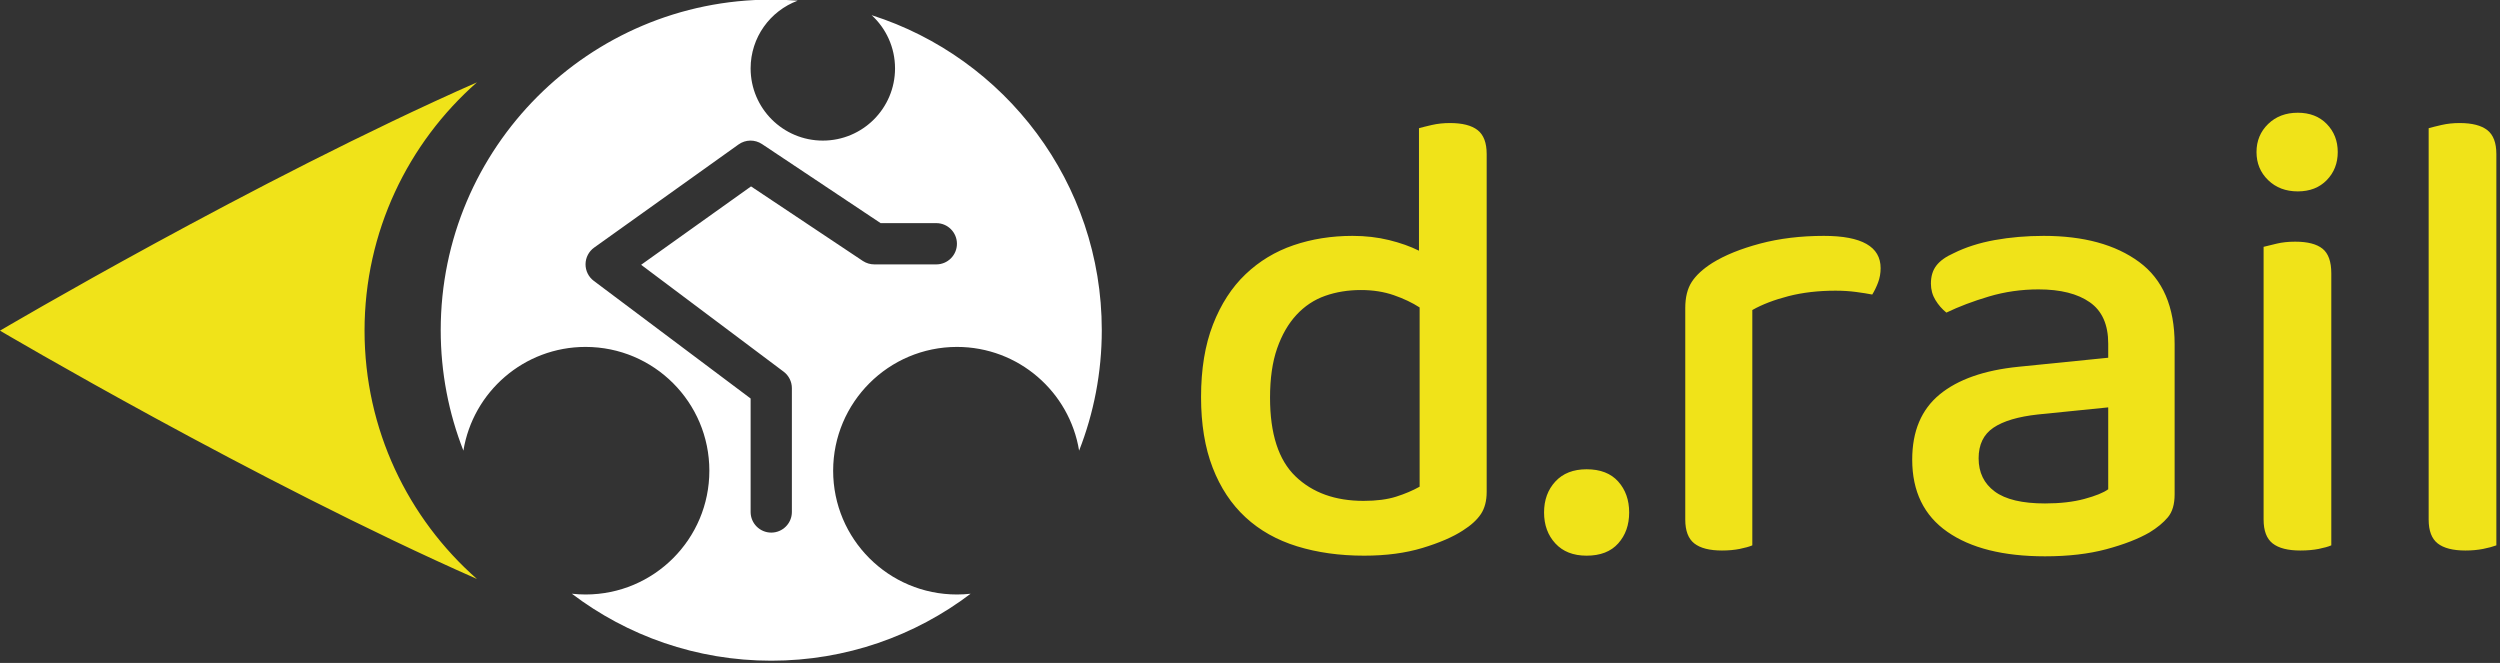<?xml version="1.0" encoding="UTF-8" standalone="no"?>
<!DOCTYPE svg PUBLIC "-//W3C//DTD SVG 1.1//EN" "http://www.w3.org/Graphics/SVG/1.1/DTD/svg11.dtd">
<svg width="100%" height="100%" viewBox="0 0 313 83" version="1.1" xmlns="http://www.w3.org/2000/svg" xmlns:xlink="http://www.w3.org/1999/xlink" xml:space="preserve" xmlns:serif="http://www.serif.com/" style="fill-rule:evenodd;clip-rule:evenodd;stroke-linejoin:round;stroke-miterlimit:2;">
    <rect x="0" y="0" width="313" height="83" fill="#333333" stroke="none"/>
    <g transform="matrix(1,0,0,1,-38.315,-16.459)">
        <g transform="matrix(0.545,0,0,0.545,36.025,-109.465)">
            <path d="M110.656,334.577C107.292,326.001 105.445,316.664 105.445,306.9C105.445,264.991 139.469,230.967 181.377,230.967C183.422,230.967 185.449,231.048 187.455,231.208C181.139,233.552 176.637,239.632 176.637,246.765C176.637,255.925 184.065,263.352 193.225,263.352C202.388,263.352 209.814,255.925 209.814,246.765C209.814,241.926 207.742,237.57 204.436,234.538C235.085,244.309 257.309,273.029 257.309,306.9C257.309,316.664 255.462,326.001 252.099,334.577C249.897,321.063 238.171,310.749 224.034,310.749C208.335,310.764 195.612,323.487 195.597,339.186C195.597,354.892 208.328,367.623 224.034,367.623C225.097,367.623 226.147,367.564 227.179,367.45C214.448,377.101 198.576,382.832 181.377,382.832C164.178,382.832 148.307,377.101 135.571,367.447C136.606,367.562 137.656,367.622 138.721,367.623C154.426,367.623 167.158,354.892 167.158,339.186C167.158,323.48 154.426,310.749 138.721,310.749C124.584,310.749 112.857,321.063 110.656,334.577ZM140.617,295.581L176.637,322.597L176.637,348.665C176.637,351.281 178.759,353.405 181.377,353.405C183.994,353.405 186.116,351.281 186.116,348.665L186.116,320.228C186.116,318.735 185.415,317.331 184.222,316.435L151.484,291.884L176.732,273.874L202.444,291.019C203.227,291.526 204.141,291.795 205.076,291.791L219.293,291.791C221.912,291.791 224.034,289.669 224.034,287.05C224.034,284.434 221.912,282.312 219.293,282.312L206.497,282.312L179.253,264.148C177.615,263.057 175.472,263.089 173.87,264.235L140.693,287.931C139.465,288.812 138.729,290.227 138.714,291.737C138.699,293.249 139.406,294.676 140.617,295.581Z" style="fill:white;"/>
        </g>
        <path d="M98.03,26.767C89.404,34.356 83.956,45.475 83.956,57.857C83.956,70.238 89.404,81.358 98.03,88.947C70.235,76.685 38.315,57.857 38.315,57.857C38.315,57.857 70.235,39.028 98.03,26.767ZM294.191,45.991C299.196,45.991 303.179,47.08 306.138,49.26C309.098,51.439 310.578,54.87 310.578,59.552L310.578,78.361C310.578,79.598 310.296,80.553 309.731,81.226C309.166,81.899 308.399,82.531 307.43,83.123C306.031,83.93 304.228,84.63 302.022,85.222C299.815,85.814 297.259,86.11 294.353,86.11C289.133,86.11 285.056,85.087 282.123,83.042C279.19,80.997 277.724,77.984 277.724,74.001C277.724,70.45 278.868,67.732 281.155,65.848C283.442,63.965 286.738,62.808 291.043,62.377L302.264,61.247L302.264,59.471C302.264,57.103 301.497,55.381 299.963,54.305C298.429,53.229 296.29,52.691 293.546,52.691C291.393,52.691 289.321,52.987 287.33,53.579C285.339,54.171 283.563,54.843 282.002,55.597C281.464,55.166 281.007,54.641 280.63,54.023C280.253,53.404 280.065,52.718 280.065,51.964C280.065,51.049 280.294,50.296 280.751,49.704C281.209,49.112 281.922,48.601 282.89,48.17C284.397,47.417 286.119,46.865 288.057,46.515C289.994,46.166 292.039,45.991 294.191,45.991ZM207.657,45.991C209.271,45.991 210.791,46.166 212.217,46.515C213.643,46.865 214.895,47.309 215.971,47.847L215.971,32.51C216.348,32.402 216.886,32.268 217.585,32.106C218.285,31.945 219.038,31.864 219.846,31.864C221.406,31.864 222.563,32.16 223.317,32.752C224.07,33.344 224.447,34.34 224.447,35.739L224.447,78.038C224.447,79.168 224.205,80.096 223.72,80.823C223.236,81.549 222.483,82.235 221.46,82.881C220.222,83.688 218.541,84.415 216.415,85.061C214.289,85.706 211.854,86.029 209.11,86.029C206.042,86.029 203.244,85.639 200.714,84.859C198.185,84.078 196.032,82.868 194.257,81.226C192.481,79.585 191.108,77.513 190.14,75.011C189.171,72.508 188.687,69.562 188.687,66.171C188.687,62.673 189.184,59.646 190.18,57.09C191.176,54.534 192.534,52.435 194.257,50.794C195.979,49.152 197.983,47.941 200.27,47.161C202.558,46.381 205.02,45.991 207.657,45.991ZM231.631,80.621C231.631,79.06 232.102,77.769 233.044,76.746C233.986,75.724 235.291,75.212 236.959,75.212C238.681,75.212 240,75.724 240.914,76.746C241.829,77.769 242.287,79.06 242.287,80.621C242.287,82.181 241.829,83.473 240.914,84.495C240,85.518 238.681,86.029 236.959,86.029C235.291,86.029 233.986,85.518 233.044,84.495C232.102,83.473 231.631,82.181 231.631,80.621ZM346.984,85.383C345.424,85.383 344.267,85.087 343.513,84.495C342.76,83.903 342.383,82.908 342.383,81.509L342.383,32.51C342.76,32.402 343.298,32.268 343.997,32.106C344.697,31.945 345.451,31.864 346.258,31.864C347.818,31.864 348.975,32.16 349.729,32.752C350.482,33.344 350.859,34.34 350.859,35.739L350.859,84.738C350.428,84.899 349.877,85.047 349.204,85.182C348.531,85.316 347.791,85.383 346.984,85.383ZM330.194,84.738C329.817,84.899 329.292,85.047 328.62,85.182C327.947,85.316 327.18,85.383 326.319,85.383C324.759,85.383 323.602,85.087 322.848,84.495C322.095,83.903 321.718,82.908 321.718,81.509L321.718,47.363C322.148,47.255 322.7,47.121 323.373,46.959C324.045,46.798 324.812,46.717 325.673,46.717C327.234,46.717 328.378,47.013 329.104,47.605C329.831,48.197 330.194,49.22 330.194,50.673L330.194,84.738ZM257.705,84.738C257.328,84.899 256.803,85.047 256.131,85.182C255.458,85.316 254.718,85.383 253.911,85.383C252.35,85.383 251.193,85.087 250.44,84.495C249.686,83.903 249.31,82.908 249.31,81.509L249.31,55.032C249.31,53.686 249.579,52.596 250.117,51.762C250.655,50.928 251.516,50.134 252.7,49.381C254.261,48.412 256.252,47.605 258.673,46.959C261.095,46.314 263.759,45.991 266.665,45.991C271.401,45.991 273.769,47.336 273.769,50.027C273.769,50.673 273.661,51.278 273.446,51.843C273.23,52.408 272.988,52.906 272.719,53.336C272.181,53.229 271.508,53.121 270.701,53.014C269.894,52.906 269.033,52.852 268.118,52.852C265.965,52.852 264.001,53.081 262.225,53.538C260.449,53.996 258.942,54.574 257.705,55.274L257.705,84.738ZM294.353,79.491C296.236,79.491 297.878,79.302 299.277,78.926C300.676,78.549 301.672,78.145 302.264,77.715L302.264,67.463L293.465,68.351C290.989,68.62 289.133,69.172 287.895,70.006C286.657,70.84 286.038,72.118 286.038,73.84C286.038,75.616 286.711,77.002 288.057,77.997C289.402,78.993 291.501,79.491 294.353,79.491ZM216.052,54.951C215.137,54.359 214.061,53.848 212.823,53.417C211.585,52.987 210.213,52.771 208.706,52.771C207.091,52.771 205.598,53.014 204.226,53.498C202.854,53.982 201.656,54.776 200.634,55.879C199.611,56.982 198.804,58.382 198.212,60.077C197.62,61.772 197.324,63.83 197.324,66.252C197.324,70.773 198.387,74.055 200.513,76.1C202.638,78.145 205.477,79.168 209.029,79.168C210.643,79.168 212.002,78.993 213.105,78.643C214.209,78.293 215.191,77.876 216.052,77.392L216.052,54.951ZM320.83,35.497C320.83,34.097 321.314,32.927 322.283,31.985C323.252,31.043 324.489,30.573 325.996,30.573C327.503,30.573 328.714,31.043 329.629,31.985C330.544,32.927 331.001,34.097 331.001,35.497C331.001,36.896 330.544,38.066 329.629,39.008C328.714,39.95 327.503,40.421 325.996,40.421C324.489,40.421 323.252,39.95 322.283,39.008C321.314,38.066 320.83,36.896 320.83,35.497Z" style="fill:rgb(240,227,25);"/>
    </g>
</svg>
